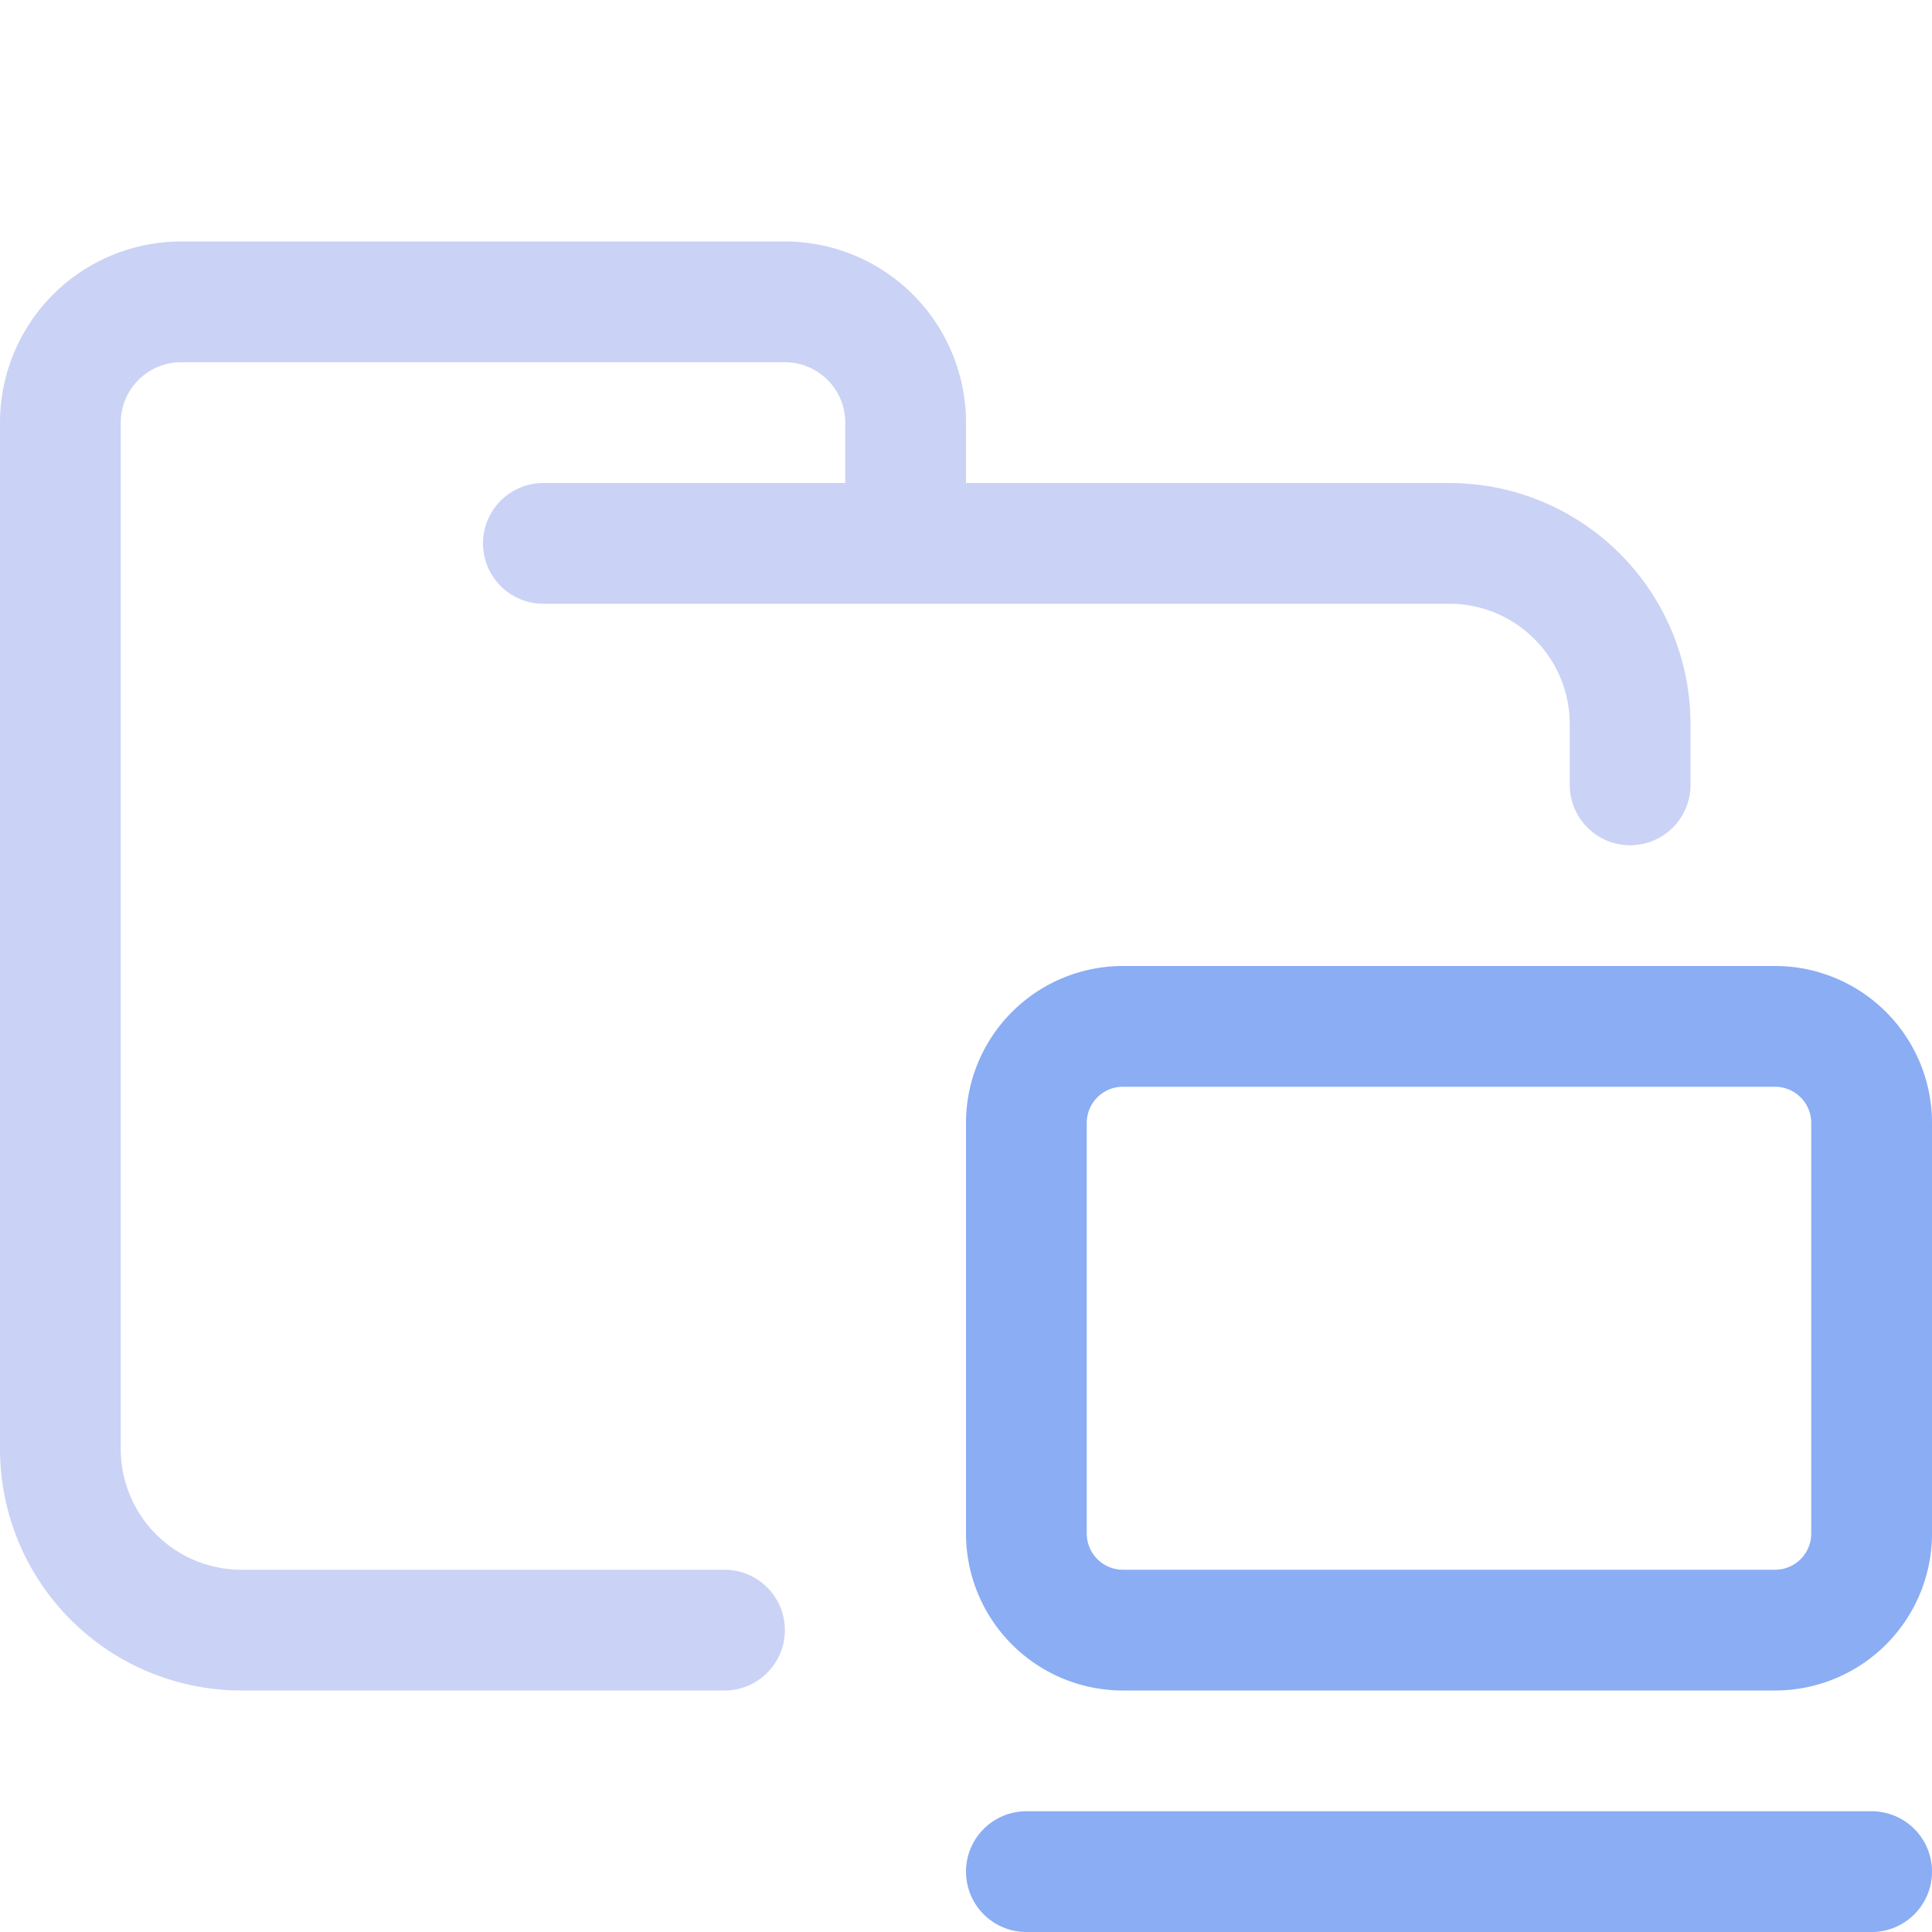 <svg xmlns="http://www.w3.org/2000/svg" width="16" height="16" viewBox="0 0 16 16"><g fill="none" stroke-linecap="round" stroke-linejoin="round"><path stroke="#cad3f5" d="M4.5 4.5H12c.83 0 1.5.67 1.5 1.5v.5m-7.5 7H2A1.5 1.5 0 0 1 .5 12V3.5a1 1 0 0 1 1-1h5a1 1 0 0 1 1 1v1" stroke-width="1"/><path stroke="#8aadf4" d="M15.5 15.5h-7m.8-7h5.4a.8.8 0 0 1 .8.8v3.4a.8.8 0 0 1-.8.8H9.3a.8.8 0 0 1-.8-.8V9.3a.8.8 0 0 1 .8-.8" stroke-width="1"/></g></svg>